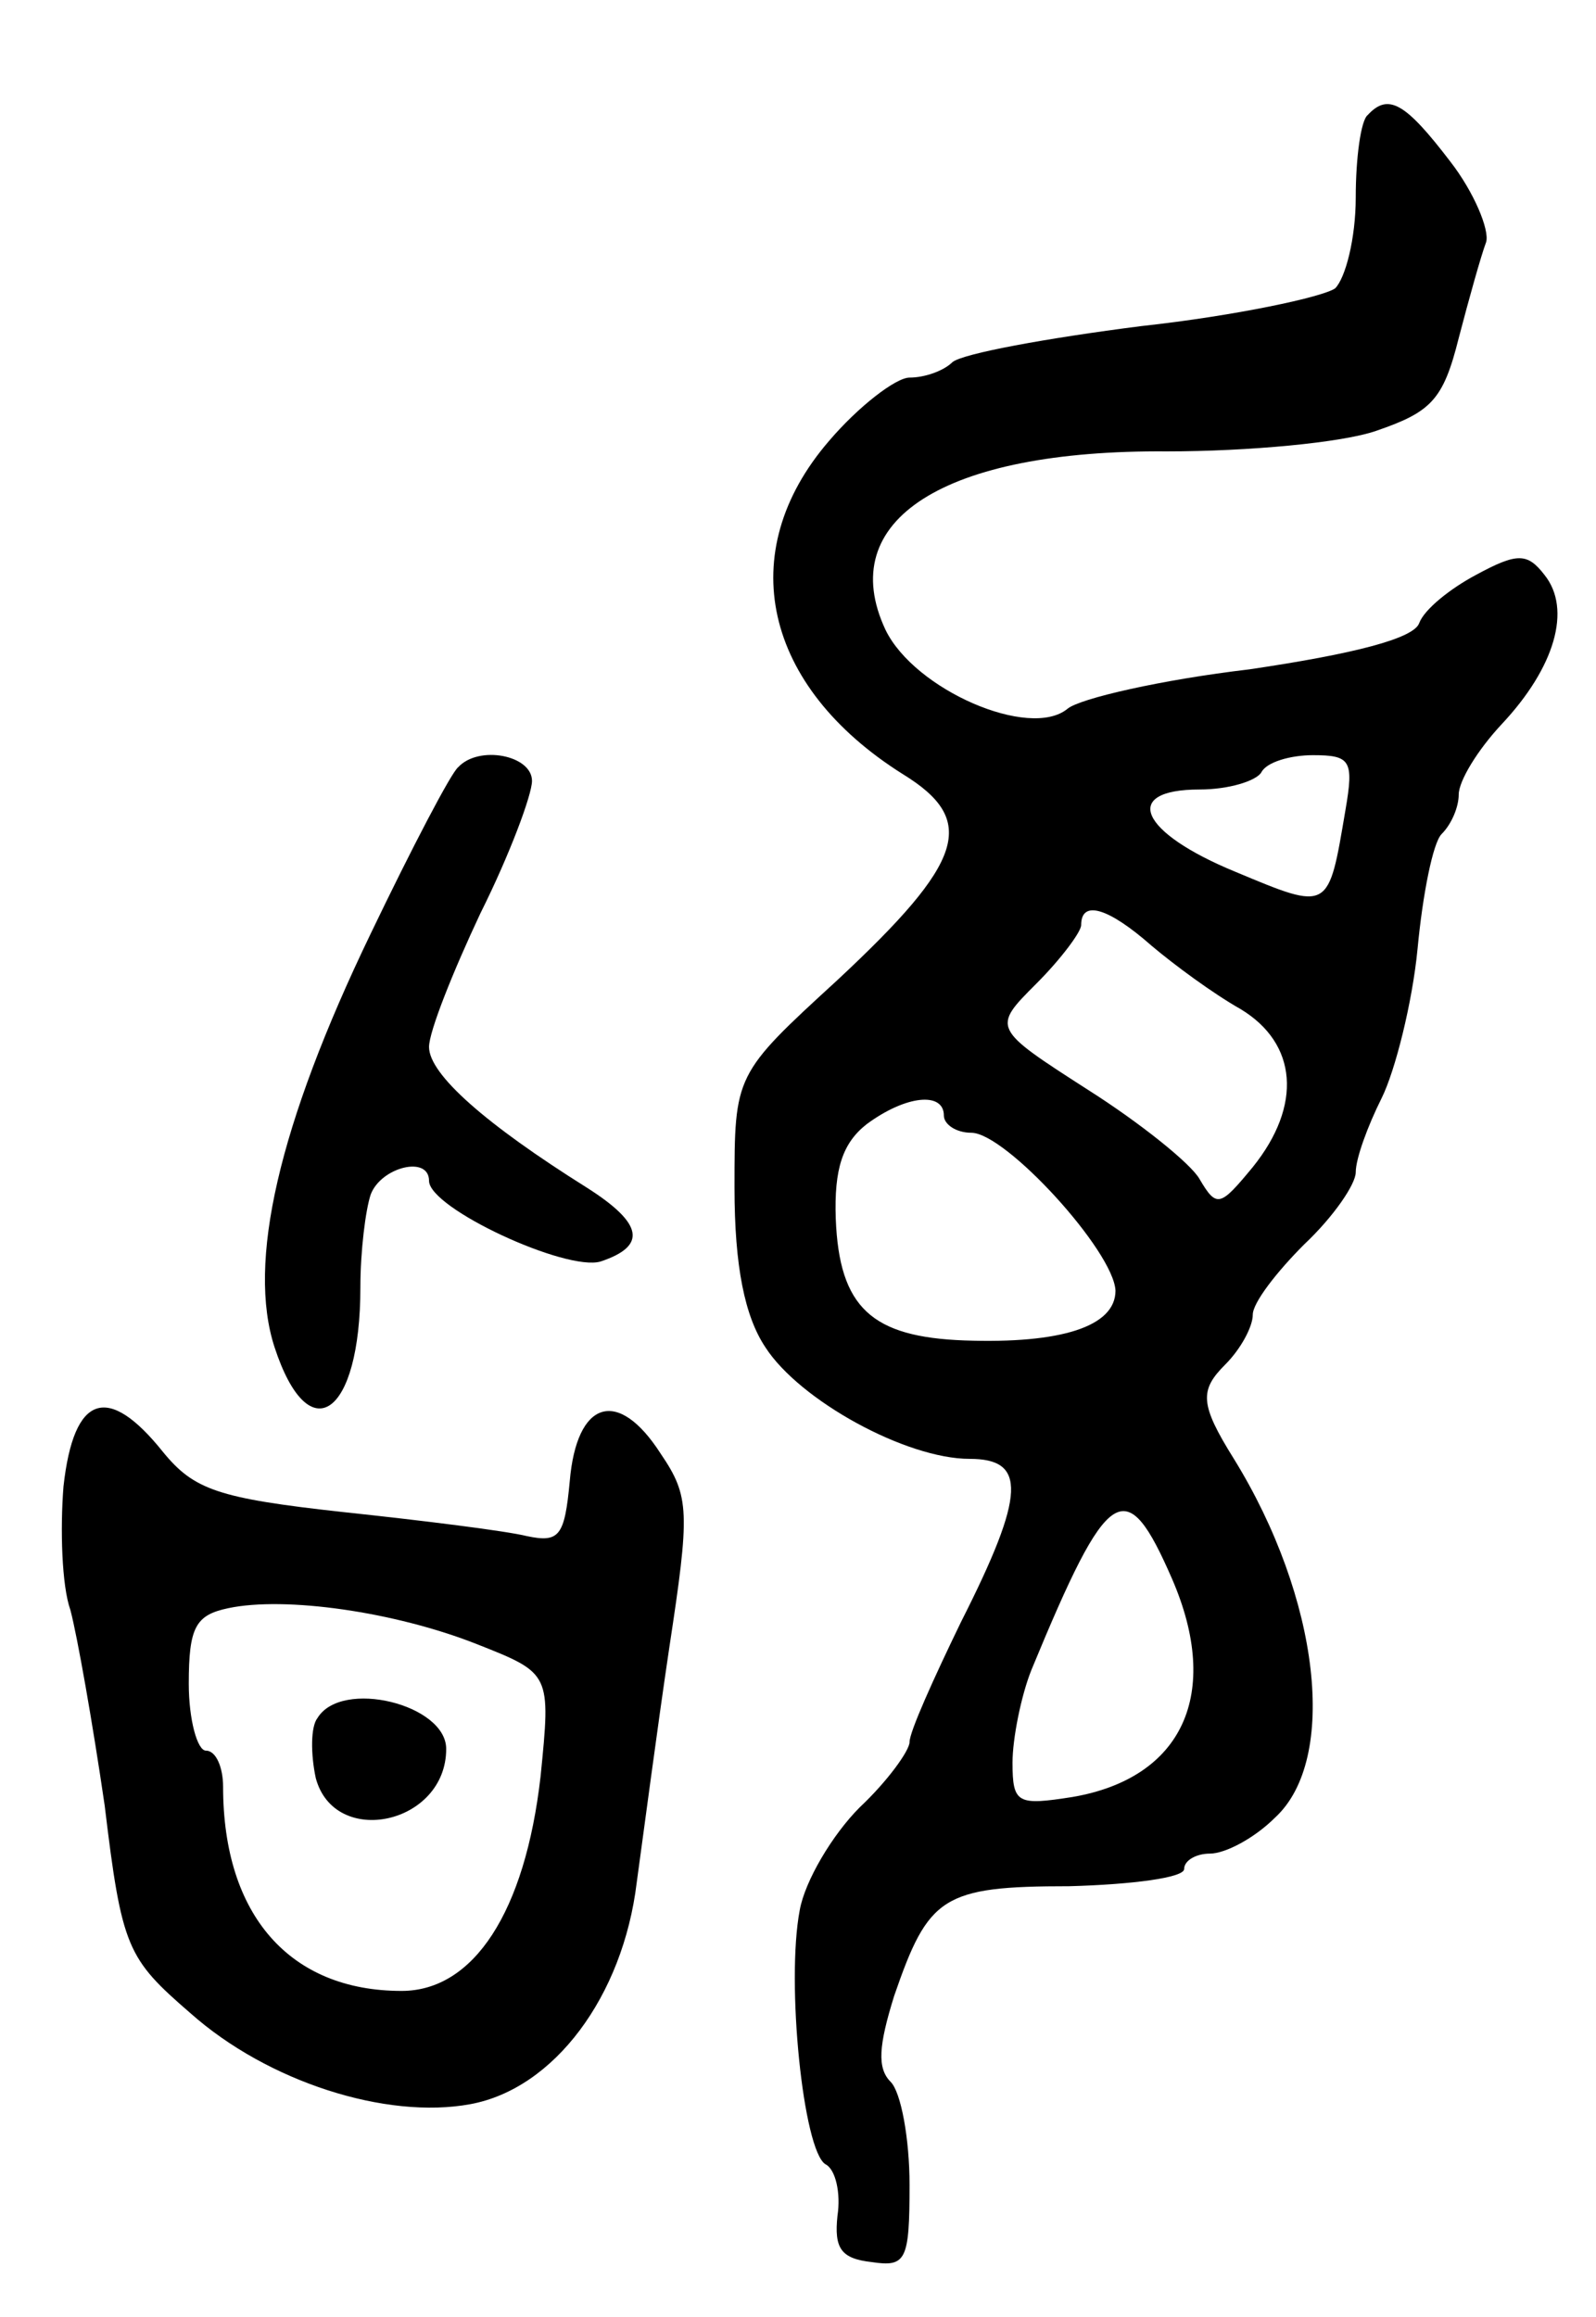 <svg version="1.0" xmlns="http://www.w3.org/2000/svg"
 width="93pt" height="135pt" viewBox="0 0 93 135"
 preserveAspectRatio="xMidYMid meet">
<g transform="translate(0,135) scale(0.1,-0.1)"
fill="#000000" stroke="none">
<path d="M797 1283 c-4 -3 -7 -25 -7 -48 0 -24 -6 -47 -12 -53 -7 -5 -58 -16
-113 -22 -55 -7 -104 -16 -110 -21 -5 -5 -16 -9 -25 -9 -8 0 -30 -17 -47 -37
-56 -65 -38 -143 43 -194 44 -27 36 -51 -38 -120 -60 -55 -60 -55 -60 -121 0
-46 6 -75 18 -93 20 -31 82 -65 119 -65 33 0 33 -20 -5 -95 -16 -33 -30 -64
-30 -70 0 -5 -13 -23 -29 -38 -16 -16 -32 -43 -35 -60 -8 -42 2 -140 15 -148
6 -3 9 -17 7 -30 -2 -19 2 -25 20 -27 20 -3 22 1 22 45 0 27 -5 54 -11 60 -8
8 -7 21 2 50 20 58 28 64 102 64 37 1 67 5 67 10 0 5 7 9 15 9 9 0 26 9 38 21
37 34 26 128 -24 209 -20 32 -20 40 -5 55 9 9 16 22 16 29 0 7 14 25 30 41 17
16 30 35 30 42 0 8 7 27 15 43 8 16 18 56 21 87 3 32 9 62 14 67 6 6 10 16 10
23 0 8 11 26 25 41 31 33 41 67 25 87 -10 13 -16 13 -40 0 -15 -8 -30 -20 -33
-28 -3 -9 -38 -18 -99 -27 -51 -6 -99 -17 -106 -23 -22 -18 -89 11 -106 46
-30 64 34 105 164 104 47 0 102 5 122 12 32 11 39 18 48 54 6 23 13 48 16 56
2 7 -7 29 -21 47 -26 34 -36 40 -48 27z m-13 -405 c-10 -59 -9 -59 -64 -36
-56 23 -67 48 -21 48 17 0 33 5 36 10 3 6 17 10 30 10 22 0 24 -3 19 -32z
m-113 -79 c13 -11 36 -28 52 -37 33 -20 36 -56 7 -92 -19 -23 -21 -24 -31 -7
-5 9 -35 33 -65 52 -56 36 -56 36 -30 62 14 14 26 30 26 34 0 15 16 10 41 -12z
m-121 -99 c0 -5 7 -10 16 -10 20 0 83 -69 84 -92 0 -21 -32 -31 -88 -29 -54 2
-73 19 -75 71 -1 29 4 44 18 55 23 17 45 19 45 5z m133 -270 c29 -67 6 -116
-58 -127 -32 -5 -35 -4 -35 20 0 14 5 39 11 54 45 109 55 115 82 53z"/>
<path d="M267 903 c-4 -3 -27 -47 -51 -97 -54 -112 -72 -192 -56 -241 20 -61
50 -40 50 35 0 21 3 45 6 54 6 16 34 23 34 8 0 -16 80 -53 100 -47 27 9 25 22
-8 43 -59 37 -92 66 -92 82 0 9 14 44 30 78 17 34 30 69 30 77 0 15 -31 21
-43 8z"/>
<path d="M37 484 c-2 -25 -1 -58 4 -72 4 -15 13 -66 20 -114 10 -83 13 -89 50
-121 45 -40 114 -62 163 -53 49 9 89 63 97 129 4 29 12 90 19 137 12 79 12 88
-5 113 -25 39 -49 31 -53 -16 -3 -32 -6 -36 -25 -32 -12 3 -60 9 -107 14 -73
8 -87 13 -105 35 -32 40 -52 34 -58 -20z m241 -92 c43 -17 43 -17 37 -77 -9
-79 -39 -125 -81 -125 -65 0 -104 44 -104 119 0 11 -4 21 -10 21 -5 0 -10 18
-10 39 0 33 4 40 23 44 33 7 97 -2 145 -21z"/>
<path d="M185 349 c-4 -5 -4 -21 -1 -35 11 -41 76 -27 76 17 0 26 -61 41 -75
18z"/>
</g>
</svg>
